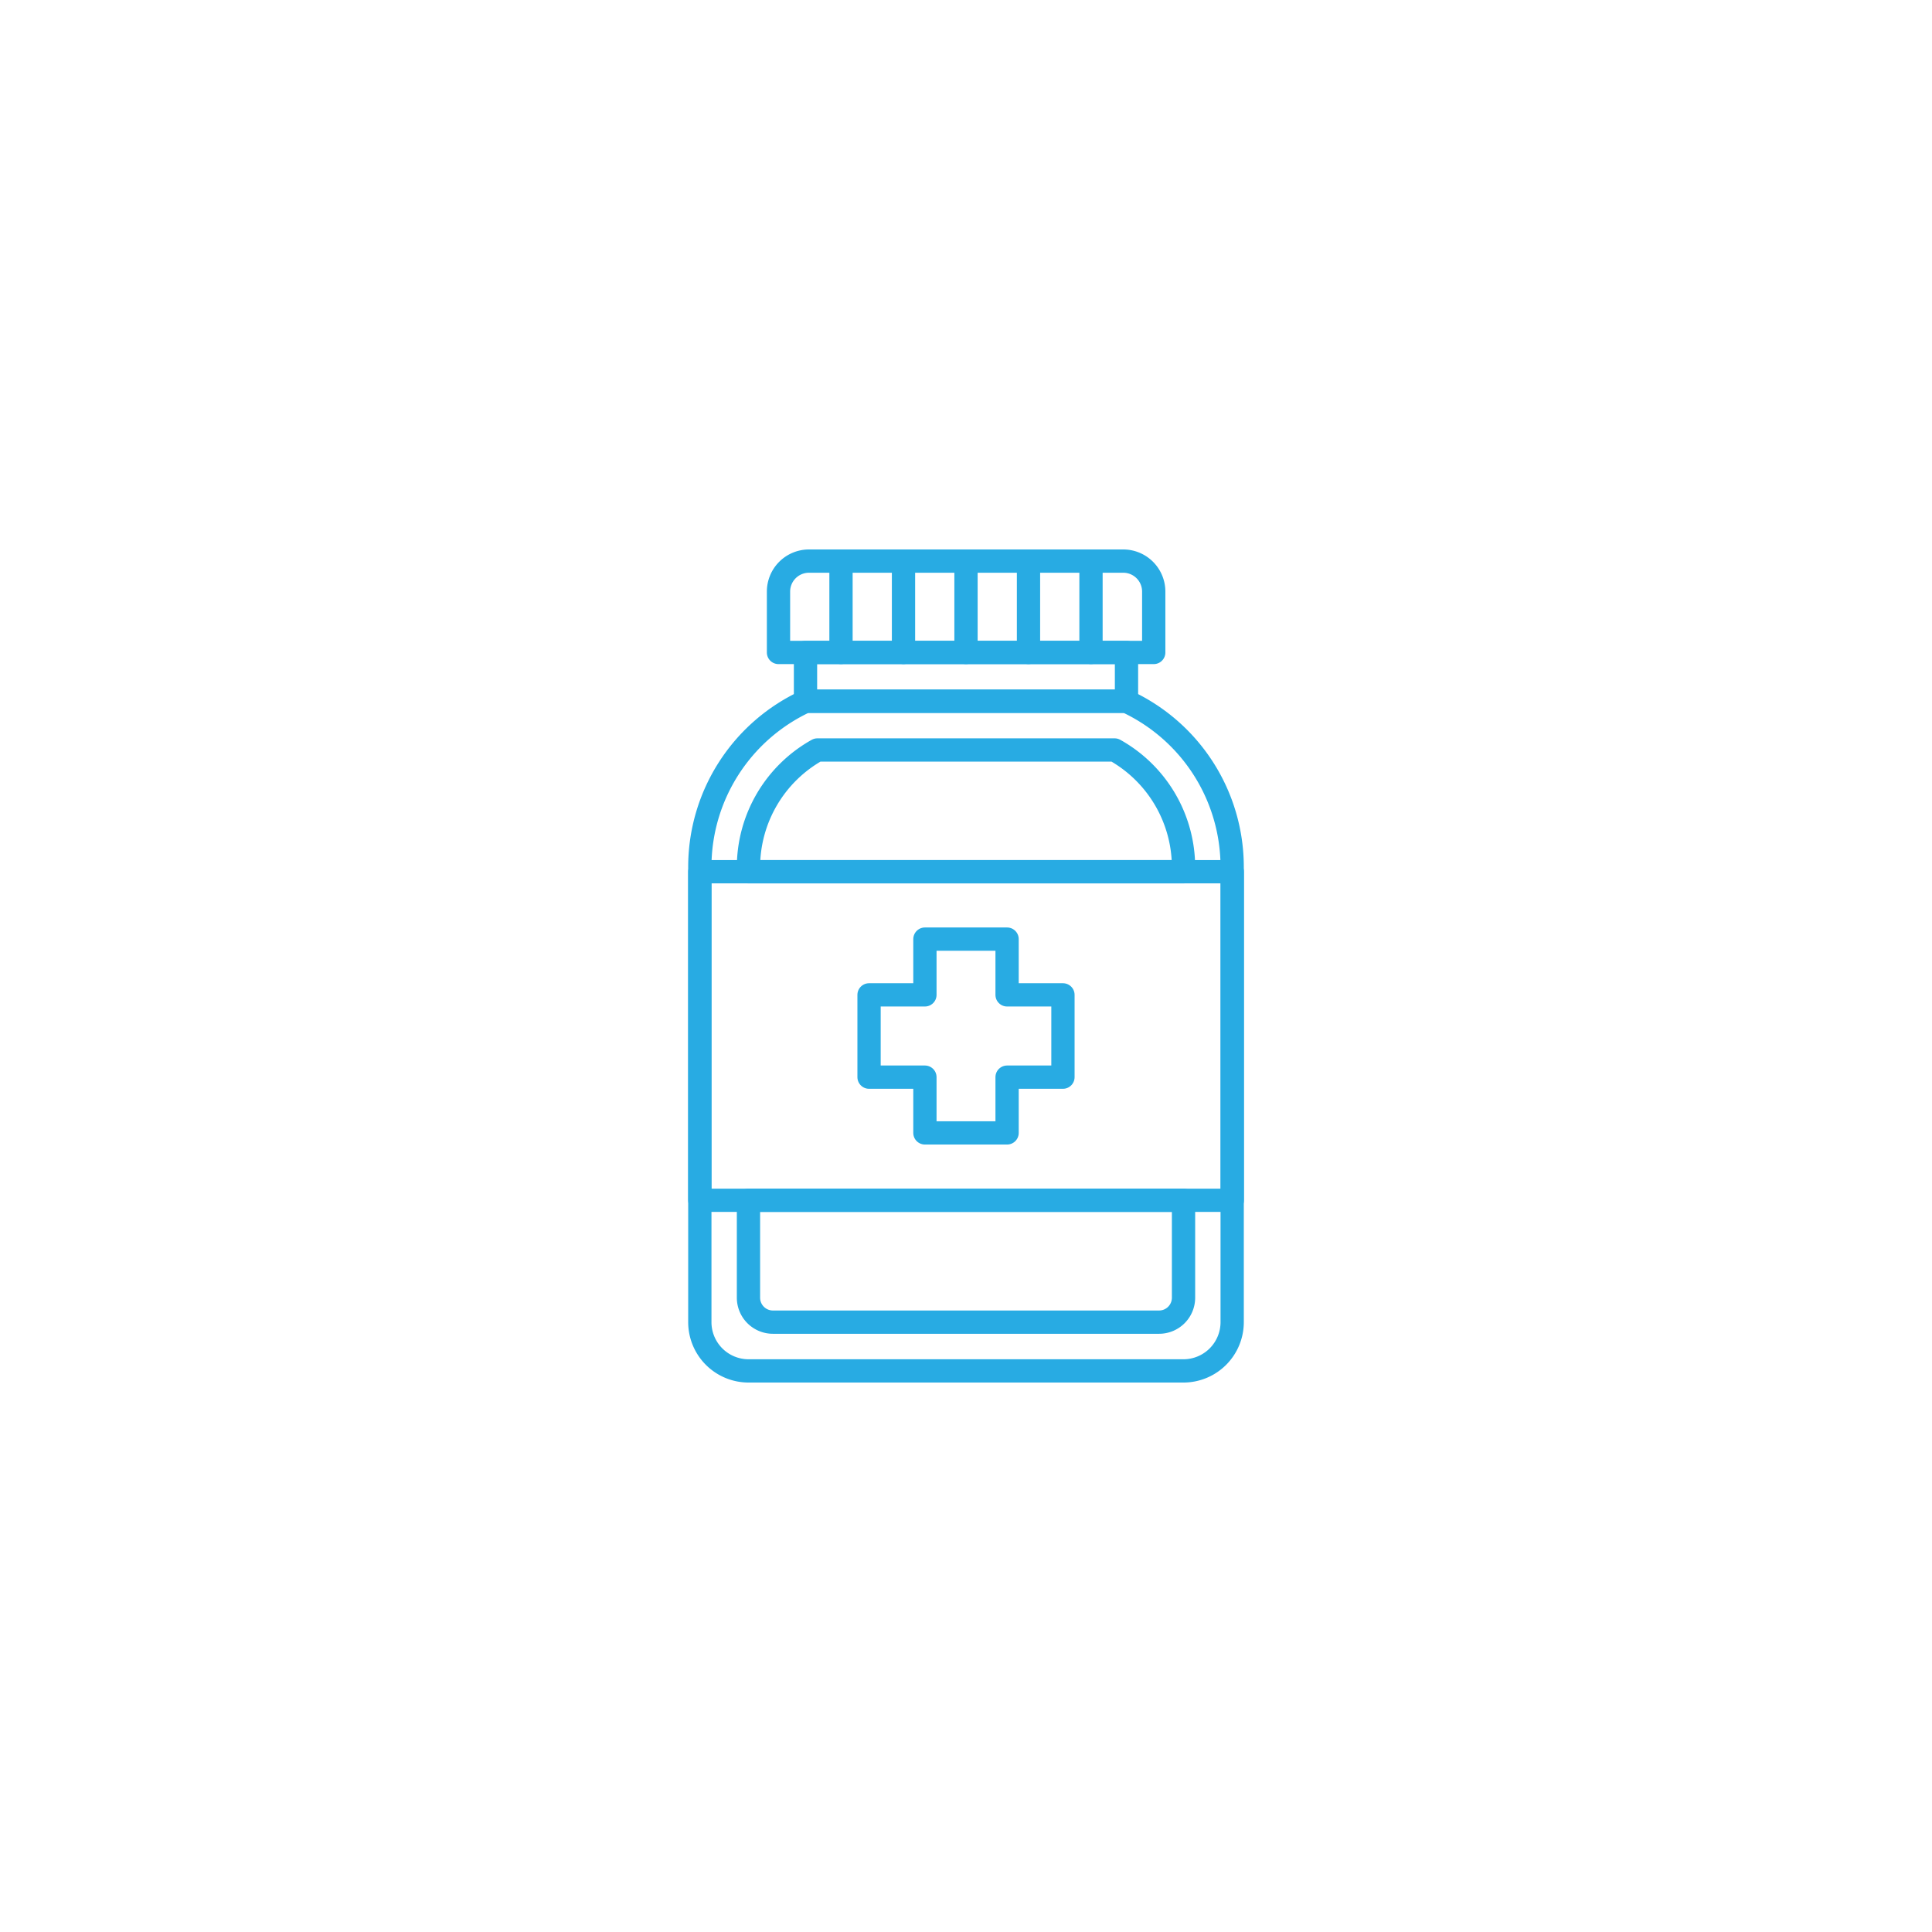 <svg viewBox="-33 -33 166.00 166.00" data-name="Layer 1" id="Layer_1" xmlns="http://www.w3.org/2000/svg" fill="#28ABE3"><g id="SVGRepo_bgCarrier" stroke-width="0"></g><g id="SVGRepo_tracerCarrier" stroke-linecap="round" stroke-linejoin="round"></g><g id="SVGRepo_iconCarrier"><defs><style>.cls-1{fill:none;stroke:#28ABE3;stroke-linecap:round;stroke-linejoin:round;stroke-width:2px;}</style></defs><path class="cls-1" d="M72.87,41.5V80.6a4.19,4.19,0,0,1-4.18,4.19H31.31a4.19,4.19,0,0,1-4.18-4.19V41.5a15.69,15.69,0,0,1,9.11-14.25H63.76A15.69,15.69,0,0,1,72.87,41.5Z"></path><path class="cls-1" d="M68.69,70.13v8.38a2.1,2.1,0,0,1-2.1,2.09H33.41a2.1,2.1,0,0,1-2.1-2.09V70.13Z"></path><path class="cls-1" d="M68.69,41.5v.4H31.31v-.4a11.54,11.54,0,0,1,5.92-10.06H62.77A11.54,11.54,0,0,1,68.69,41.5Z"></path><rect class="cls-1" height="28.23" width="45.75" x="27.13" y="41.9"></rect><rect class="cls-1" height="4.19" width="27.58" x="36.21" y="23.06"></rect><path class="cls-1" d="M36.51,15.21h27a2.62,2.62,0,0,1,2.62,2.62v5.23a0,0,0,0,1,0,0H33.89a0,0,0,0,1,0,0V17.83A2.62,2.62,0,0,1,36.51,15.21Z"></path><polygon class="cls-1" points="58.33 52.48 58.33 59.55 53.53 59.55 53.53 64.34 46.47 64.34 46.47 59.55 41.67 59.55 41.67 52.48 46.47 52.48 46.47 47.69 53.53 47.69 53.53 52.48 58.33 52.48"></polygon><line class="cls-1" x1="50" x2="50" y1="15.21" y2="23.06"></line><line class="cls-1" x1="44.63" x2="44.63" y1="15.21" y2="23.06"></line><line class="cls-1" x1="39.26" x2="39.26" y1="15.21" y2="23.06"></line><line class="cls-1" x1="60.74" x2="60.74" y1="15.21" y2="23.06"></line><line class="cls-1" x1="55.37" x2="55.37" y1="15.21" y2="23.06"></line></g></svg>